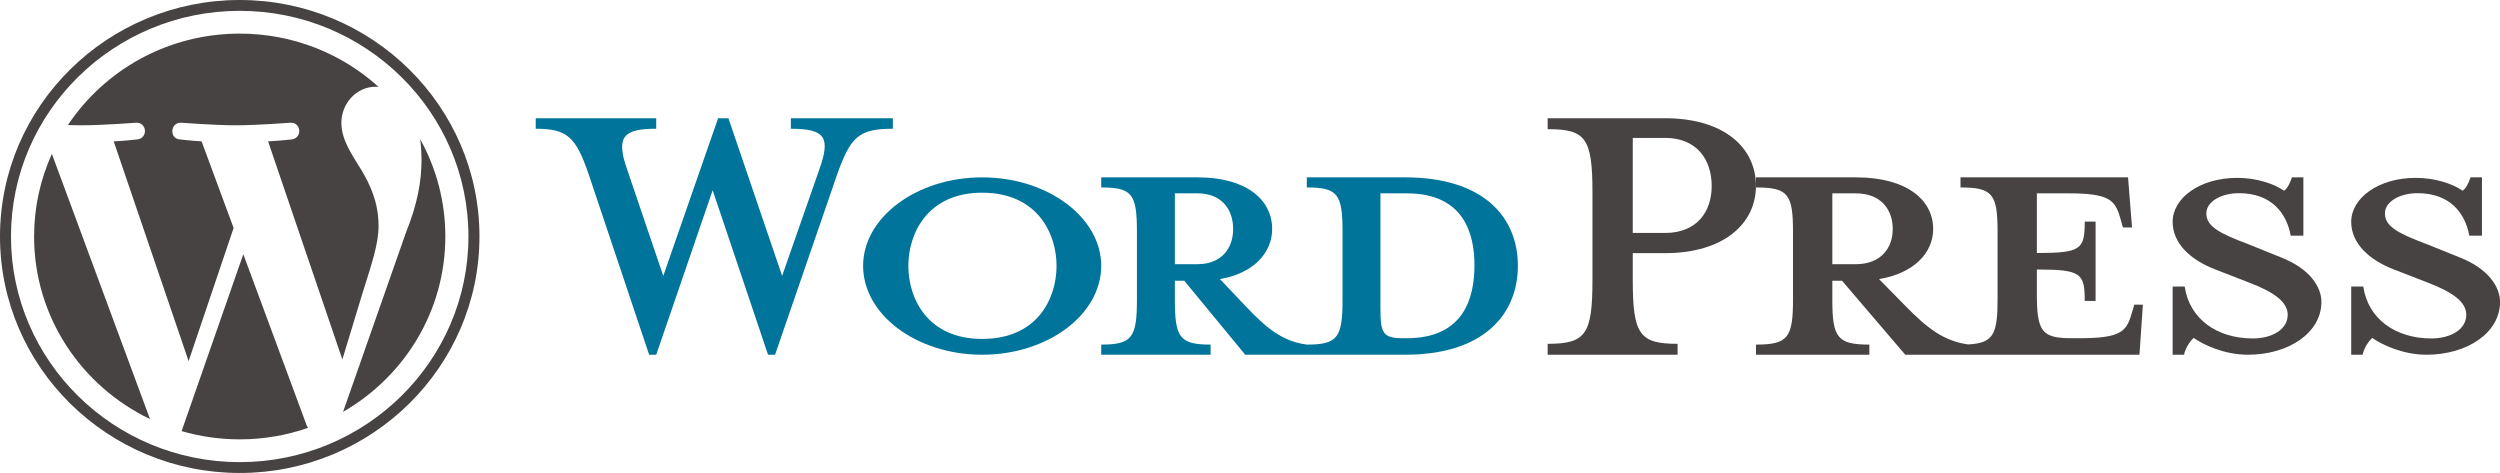 <svg width="74" height="14" viewBox="0 0 74 14" fill="none" xmlns="http://www.w3.org/2000/svg">
<path d="M41.593 5.25H38.681V5.549C39.592 5.549 39.739 5.739 39.739 6.858V8.876C39.739 9.995 39.592 10.2 38.681 10.2C37.981 10.106 37.51 9.743 36.859 9.05L36.11 8.261C37.119 8.088 37.656 7.473 37.656 6.779C37.656 5.912 36.891 5.25 35.459 5.25H32.596V5.549C33.507 5.549 33.653 5.739 33.653 6.858V8.876C33.653 9.995 33.507 10.2 32.596 10.2V10.5H35.834V10.2C34.922 10.2 34.776 9.995 34.776 8.876V8.309H35.053L36.859 10.5H41.593C43.92 10.5 44.929 9.302 44.929 7.867C44.929 6.432 43.92 5.25 41.593 5.25ZM34.776 7.82V5.723H35.443C36.175 5.723 36.501 6.212 36.501 6.779C36.501 7.331 36.175 7.82 35.443 7.82H34.776V7.82ZM41.642 10.011H41.528C40.943 10.011 40.861 9.87 40.861 9.144V5.723C40.861 5.723 41.577 5.723 41.642 5.723C43.335 5.723 43.644 6.921 43.644 7.851C43.644 8.813 43.334 10.011 41.642 10.011Z" fill="#00749A"/>
<path d="M23.151 8.167L24.26 4.993C24.581 4.076 24.437 3.811 23.409 3.811V3.5H26.429V3.811C25.417 3.811 25.176 4.045 24.774 5.18L22.942 10.5H22.734L21.095 5.631L19.424 10.5H19.215L17.432 5.18C17.046 4.045 16.789 3.811 15.857 3.811V3.5H19.424V3.811C18.476 3.811 18.219 4.029 18.556 4.993L19.633 8.167L21.256 3.5H21.561L23.151 8.167Z" fill="#00749A"/>
<path d="M29.072 10.5C27.134 10.5 25.548 9.316 25.548 7.868C25.548 6.435 27.134 5.25 29.072 5.25C31.01 5.25 32.596 6.435 32.596 7.868C32.596 9.316 31.01 10.5 29.072 10.5ZM29.072 5.704C27.451 5.704 26.887 6.917 26.887 7.868C26.887 8.833 27.451 10.032 29.072 10.032C30.71 10.032 31.274 8.833 31.274 7.868C31.274 6.917 30.71 5.704 29.072 5.704Z" fill="#00749A"/>
<path d="M49.657 10.177V10.5H45.81V10.177C46.935 10.177 47.137 9.902 47.137 8.285V5.699C47.137 4.082 46.935 3.823 45.81 3.823V3.5H49.288C51.018 3.5 51.976 4.357 51.976 5.505C51.976 6.62 51.018 7.493 49.288 7.493H48.33V8.285C48.33 9.902 48.532 10.177 49.657 10.177ZM49.288 4.082H48.33V6.895H49.288C50.229 6.895 50.666 6.265 50.666 5.505C50.666 4.729 50.229 4.082 49.288 4.082Z" fill="#464342"/>
<path d="M63.176 9.018L63.091 9.302C62.94 9.822 62.754 10.011 61.556 10.011H61.32C60.443 10.011 60.291 9.822 60.291 8.703V7.978C61.607 7.978 61.708 8.088 61.708 8.908H62.029V6.559H61.708C61.708 7.378 61.607 7.489 60.291 7.489V5.723H61.219C62.417 5.723 62.602 5.912 62.754 6.433L62.838 6.732H63.108L62.99 5.25H58.031V5.549C58.976 5.549 59.128 5.739 59.128 6.858V8.876C59.128 9.9 58.999 10.158 58.254 10.195C57.546 10.094 57.06 9.733 56.395 9.05L55.62 8.261C56.665 8.088 57.222 7.473 57.222 6.779C57.222 5.912 56.429 5.25 54.945 5.25H51.977V5.549C52.921 5.549 53.073 5.739 53.073 6.858V8.876C53.073 9.995 52.921 10.2 51.977 10.2V10.5H55.333V10.2C54.389 10.2 54.237 9.995 54.237 8.876V8.309H54.523L56.396 10.5H63.328L63.429 9.018H63.176V9.018ZM54.237 7.82V5.723H54.928C55.687 5.723 56.025 6.212 56.025 6.779C56.025 7.331 55.687 7.82 54.928 7.82H54.237V7.82Z" fill="#464342"/>
<path d="M66.539 10.5C65.825 10.5 65.201 10.193 64.934 10.003C64.844 10.076 64.684 10.295 64.648 10.5H64.31V8.482H64.666C64.809 9.447 65.629 10.018 66.681 10.018C67.252 10.018 67.716 9.754 67.716 9.316C67.716 8.936 67.306 8.643 66.575 8.365L65.558 7.97C64.844 7.692 64.31 7.21 64.31 6.566C64.31 5.864 65.112 5.265 66.218 5.265C66.806 5.265 67.305 5.44 67.609 5.645C67.698 5.587 67.787 5.426 67.841 5.25H68.18V6.976H67.805C67.68 6.288 67.216 5.718 66.271 5.718C65.772 5.718 65.308 5.952 65.308 6.318C65.308 6.698 65.683 6.903 66.539 7.224L67.519 7.619C68.376 7.956 68.714 8.497 68.714 8.936C68.714 9.857 67.734 10.5 66.539 10.5Z" fill="#464342"/>
<path d="M71.825 10.5C71.112 10.5 70.487 10.193 70.22 10.003C70.131 10.076 69.97 10.295 69.935 10.5H69.596V8.482H69.953C70.095 9.447 70.915 10.018 71.968 10.018C72.538 10.018 73.002 9.754 73.002 9.316C73.002 8.936 72.592 8.643 71.861 8.365L70.844 7.97C70.131 7.692 69.596 7.21 69.596 6.566C69.596 5.864 70.398 5.265 71.504 5.265C72.093 5.265 72.592 5.44 72.895 5.645C72.984 5.587 73.073 5.426 73.127 5.25H73.466V6.976H73.091C72.966 6.288 72.503 5.718 71.558 5.718C71.058 5.718 70.594 5.952 70.594 6.318C70.594 6.698 70.969 6.903 71.825 7.224L72.806 7.619C73.662 7.956 74.001 8.497 74.001 8.936C74.001 9.857 73.02 10.5 71.825 10.5Z" fill="#464342"/>
<path d="M1.009 7C1.009 9.376 2.409 11.431 4.44 12.404L1.536 4.556C1.198 5.303 1.009 6.129 1.009 7Z" fill="#464342"/>
<path d="M11.205 6.697C11.205 5.955 10.935 5.441 10.703 5.041C10.395 4.546 10.105 4.127 10.105 3.633C10.105 3.081 10.53 2.567 11.127 2.567C11.155 2.567 11.18 2.57 11.206 2.572C10.123 1.593 8.681 0.995 7.096 0.995C4.969 0.995 3.098 2.071 2.01 3.702C2.153 3.706 2.287 3.709 2.401 3.709C3.038 3.709 4.024 3.633 4.024 3.633C4.352 3.614 4.391 4.089 4.063 4.127C4.063 4.127 3.733 4.166 3.366 4.185L5.583 10.689L6.915 6.748L5.967 4.184C5.639 4.165 5.328 4.127 5.328 4.127C5 4.108 5.039 3.613 5.367 3.633C5.367 3.633 6.372 3.709 6.97 3.709C7.607 3.709 8.592 3.633 8.592 3.633C8.921 3.613 8.959 4.089 8.631 4.127C8.631 4.127 8.301 4.165 7.935 4.184L10.134 10.64L10.742 8.638C11.005 7.808 11.205 7.211 11.205 6.697Z" fill="#464342"/>
<path d="M7.202 7.525L5.376 12.761C5.921 12.919 6.498 13.005 7.096 13.005C7.804 13.005 8.484 12.885 9.117 12.665C9.101 12.639 9.086 12.612 9.074 12.582L7.202 7.525Z" fill="#464342"/>
<path d="M12.437 4.119C12.463 4.31 12.477 4.515 12.477 4.736C12.477 5.346 12.362 6.031 12.015 6.887L10.155 12.19C11.965 11.149 13.182 9.215 13.182 7C13.182 5.956 12.912 4.974 12.437 4.119Z" fill="#464342"/>
<path d="M7.096 0C3.183 0 0 3.14 0 7C0 10.86 3.183 14 7.096 14C11.008 14 14.192 10.86 14.192 7C14.192 3.14 11.008 0 7.096 0ZM7.096 13.679C3.363 13.679 0.325 10.683 0.325 7C0.325 3.317 3.363 0.321 7.096 0.321C10.829 0.321 13.866 3.317 13.866 7C13.866 10.683 10.829 13.679 7.096 13.679Z" fill="#464342"/>
</svg>
